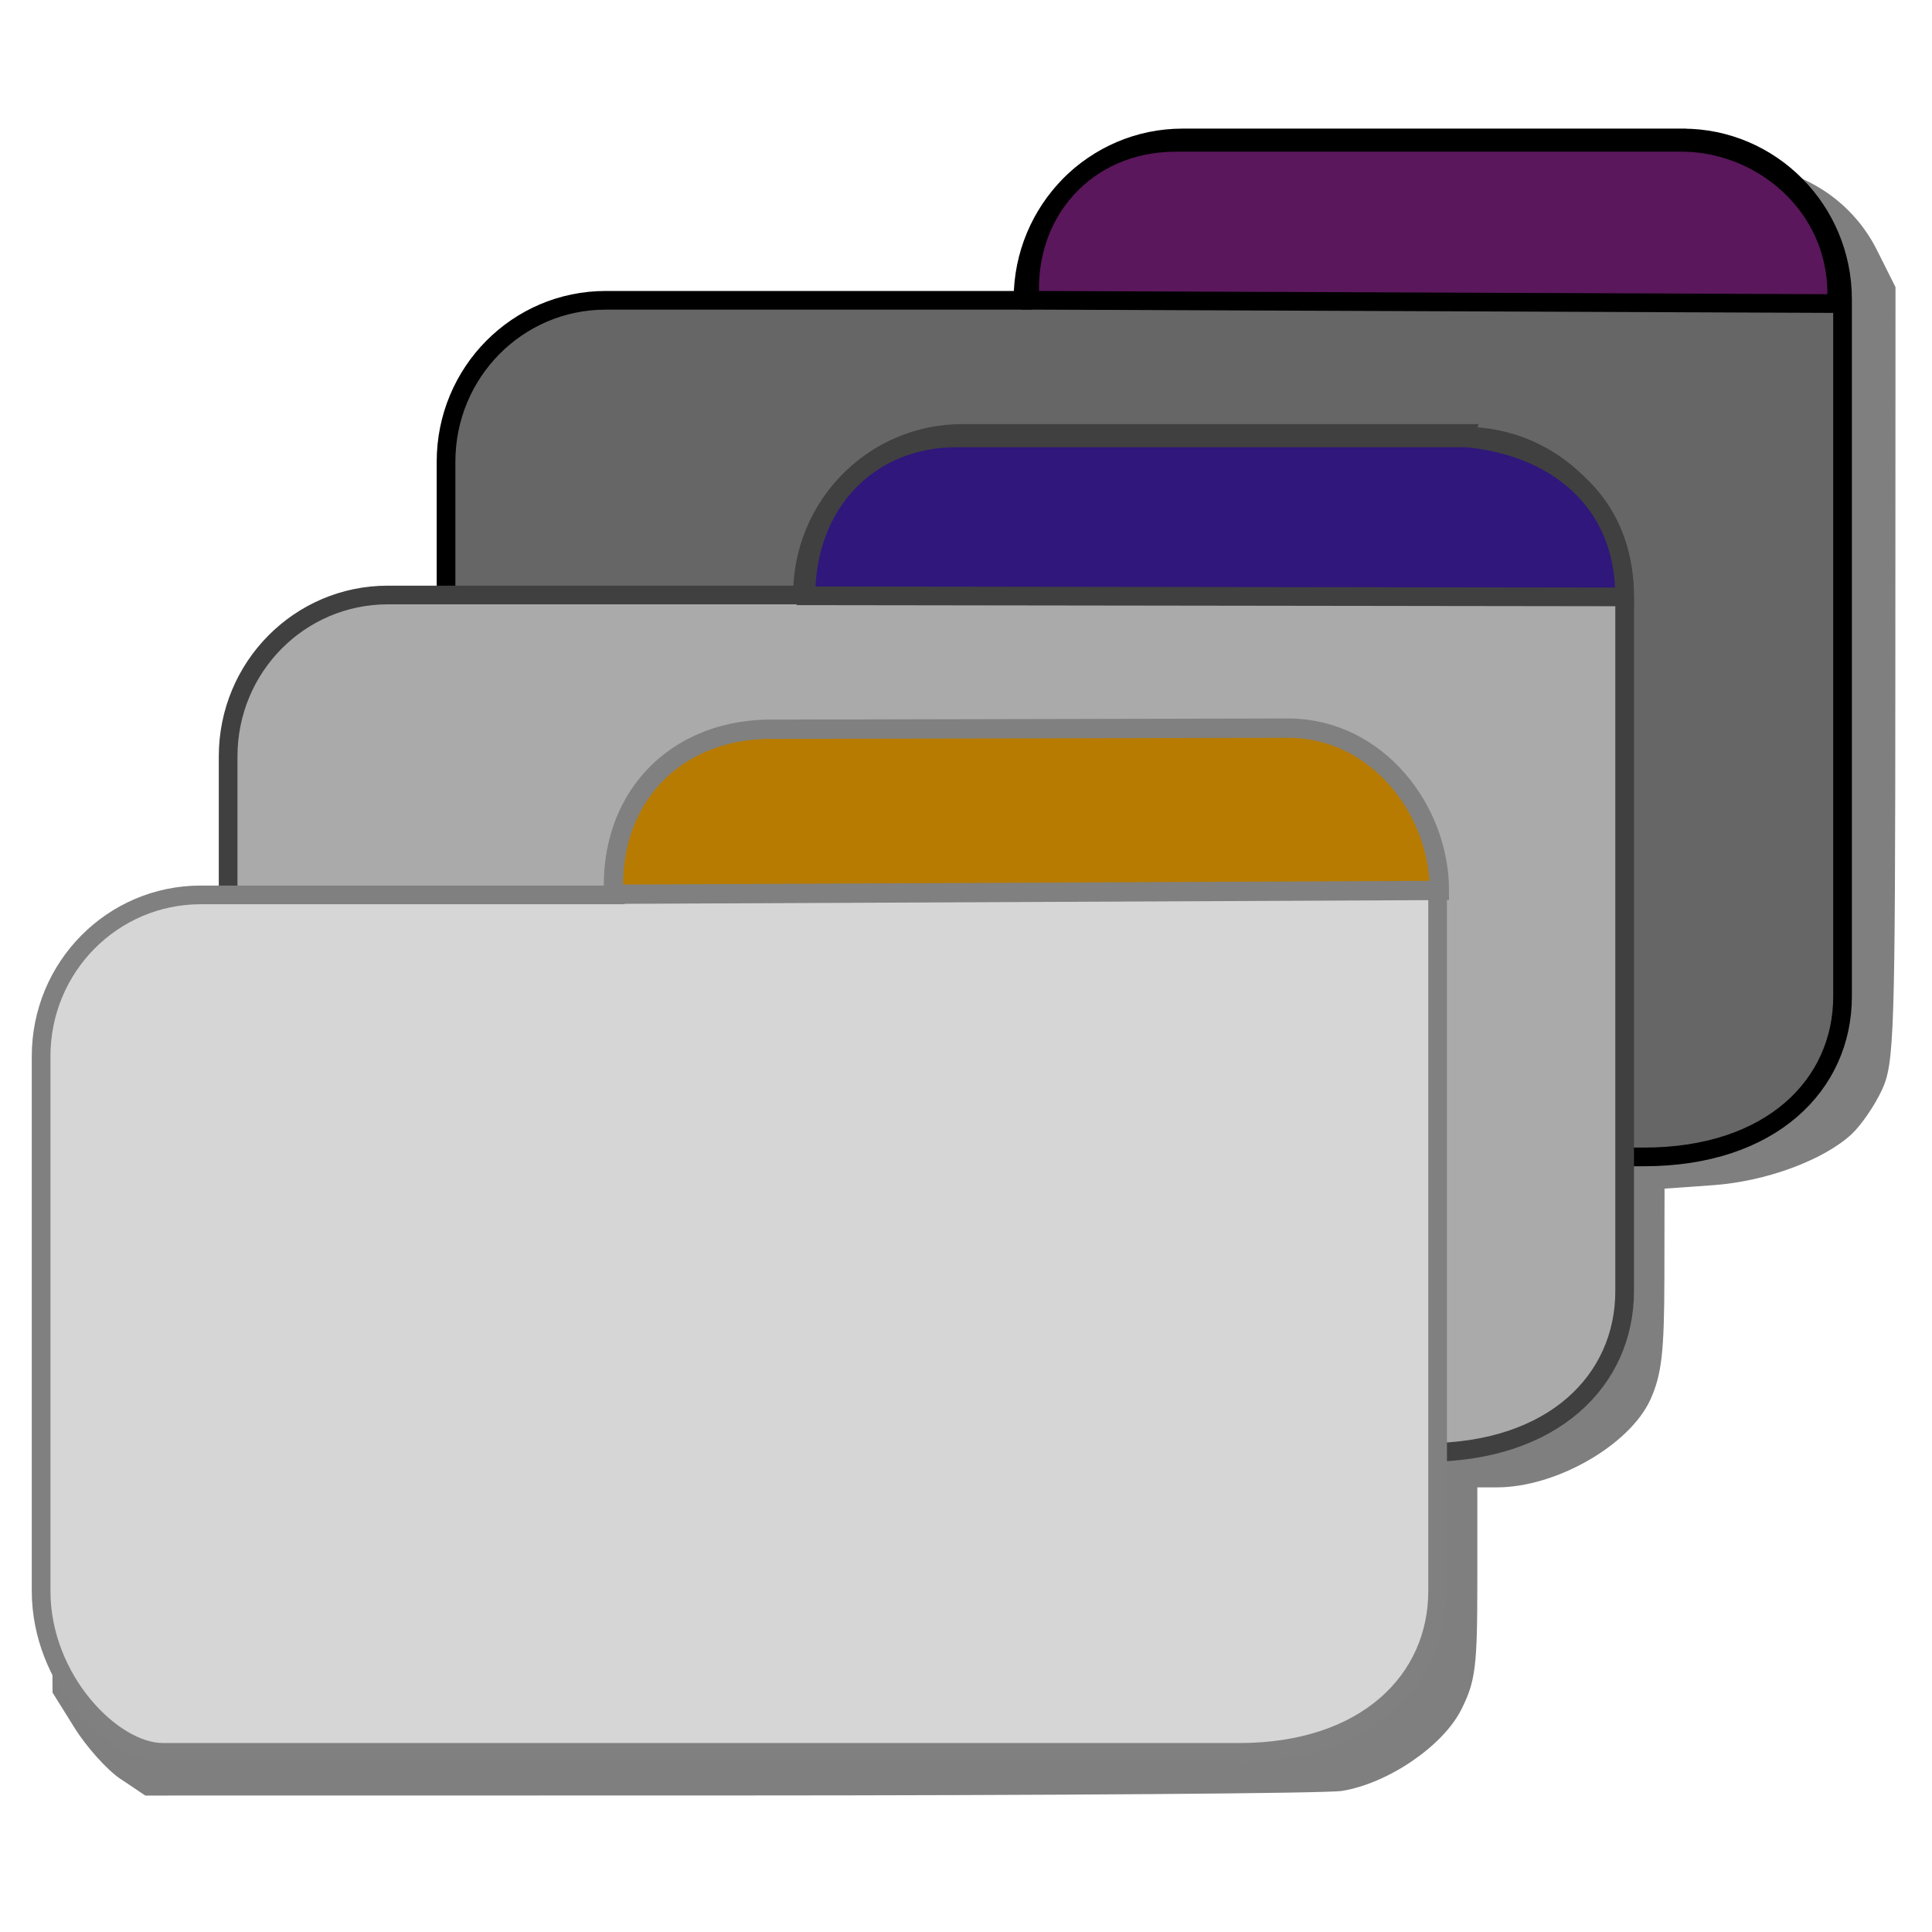 <?xml version="1.0" encoding="UTF-8" standalone="no"?><svg xmlns:rdf="http://www.w3.org/1999/02/22-rdf-syntax-ns#" xmlns="http://www.w3.org/2000/svg" enable-background="new -0.16 -0.936 196 176" xml:space="preserve" height="219" width="219" version="1.1" y="0px" x="0px" xmlns:cc="http://creativecommons.org/ns#" xmlns:dc="http://purl.org/dc/elements/1.1/" viewBox="-0.16 -0.936 219 219">		<defs>		<filter id="filter4045">			<feGaussianBlur stdDeviation="2.14"/>		</filter>	</defs>	<path d="m15.3,209c-1.49-1-3.81-3.6-5.15-5.77l-2.44-3.94-0.226-34.5c-0.14-21.4,0.082-35.6,0.583-37.5,1.85-6.84,8.98-12.2,16.3-12.2l3.76-0.018,0.26-11.5c0.249-11,0.357-11.7,2.48-14.9,1.22-1.84,3.7-4.33,5.51-5.53,2.8-1.85,4.35-2.23,10.4-2.52l7.1-0.34,0.259-11.5c0.254-11.3,0.301-11.6,2.68-14.9,1.46-2.08,4-4.25,6.41-5.5l3.99-2.05,26.8-0.259,26.8-0.259v-2.38c0-5.39,3.64-10.9,9.25-13.9,3.1-1.67,4.29-1.74,33.4-1.99,16.6-0.142,32-0.029,34.3,0.251,5.88,0.719,10.9,4.22,13.5,9.46l2.06,4.14-0.018,43.5c-0.017,40.6-0.118,43.7-1.5,46.7-0.817,1.77-2.35,4.01-3.41,4.99-3.17,2.92-9.55,5.28-15.4,5.7l-5.44,0.389-0.018,10.1c-0.014,8.27-0.304,10.8-1.56,13.6-2.32,5.11-10.5,9.85-17.1,9.86l-2.21,0.004v10.7c0,9.49-0.204,11.1-1.81,14.3-2.05,4.07-8.15,8.26-13.3,9.1-1.67,0.276-32.4,0.505-68.3,0.51l-65.2,0.009-2.71-1.83z" fill-rule="evenodd" fill-opacity="0.5" transform="matrix(1.016,0,0,1.009,-2.036,-10.157)" filter="url(#filter4045)" fill="#000"/>	<path d="m191,14.7h-57.1c-10,0-18.1,8.17-18.1,18.3v0.105h-47.3c-10,0-18.1,8.17-18.1,18.3v60.6c0,10.1,8.12,18.2,13.8,18.2h122c14.4,0,22.5-8.17,22.5-18.2v-79c0-10.1-8.11-18.3-18.1-18.3z" stroke="#000" stroke-width="2.117" fill="#666"/>	<path d="m208,33.5c0.701-10.4-7.86-18.1-17.2-18.3h-57.7c-10.1,0-17.2,7.93-16.5,17.9l91.4,0.374z" stroke="#000" stroke-width="2.117" fill="#5a175b"/>	<path d="m166,48.2h-57.1c-10,0-18.1,8.17-18.1,18.3v0.01h-47c-10,0-18.1,8.17-18.1,18.3v60.6c0,10.1,8.12,18.3,13.8,18.3h122c14.4,0,22.5-8.18,22.5-18.3v-78.6c0-10.1-8.11-18.3-18.1-18.3z" stroke="#404040" stroke-width="2.117" fill="#AAA"/>	<path d="M184,66.7c0-11-8-17.1-18-18h-57.7c-10.1,0-17.1,7.54-17.1,17.9l92.1,0.125z" stroke="#404040" stroke-width="2.117" fill="#2f177c"/>	<path d="M145,82.1h-57.3c-10,0-18.1,8.17-18.1,18.3v0.104h-47c-10,0-18.1,8.17-18.1,18.3v60.6c0,10.1,8.12,18.3,13.8,18.3h122c14.4,0,22.5-8.18,22.5-18.3v-79c0-10.1-8.11-18.3-18.1-18.3z" stroke="#808080" stroke-width="2.117" fill="#d6d6d6"/>	<path d="M163,100c0-9.1-7-18.3-17-18.4l-59.3,0.129c-10.6,0.257-17.8,7.98-17.3,18.7z" stroke="#808080" stroke-width="2.187" fill="#b77b02"/></svg>
